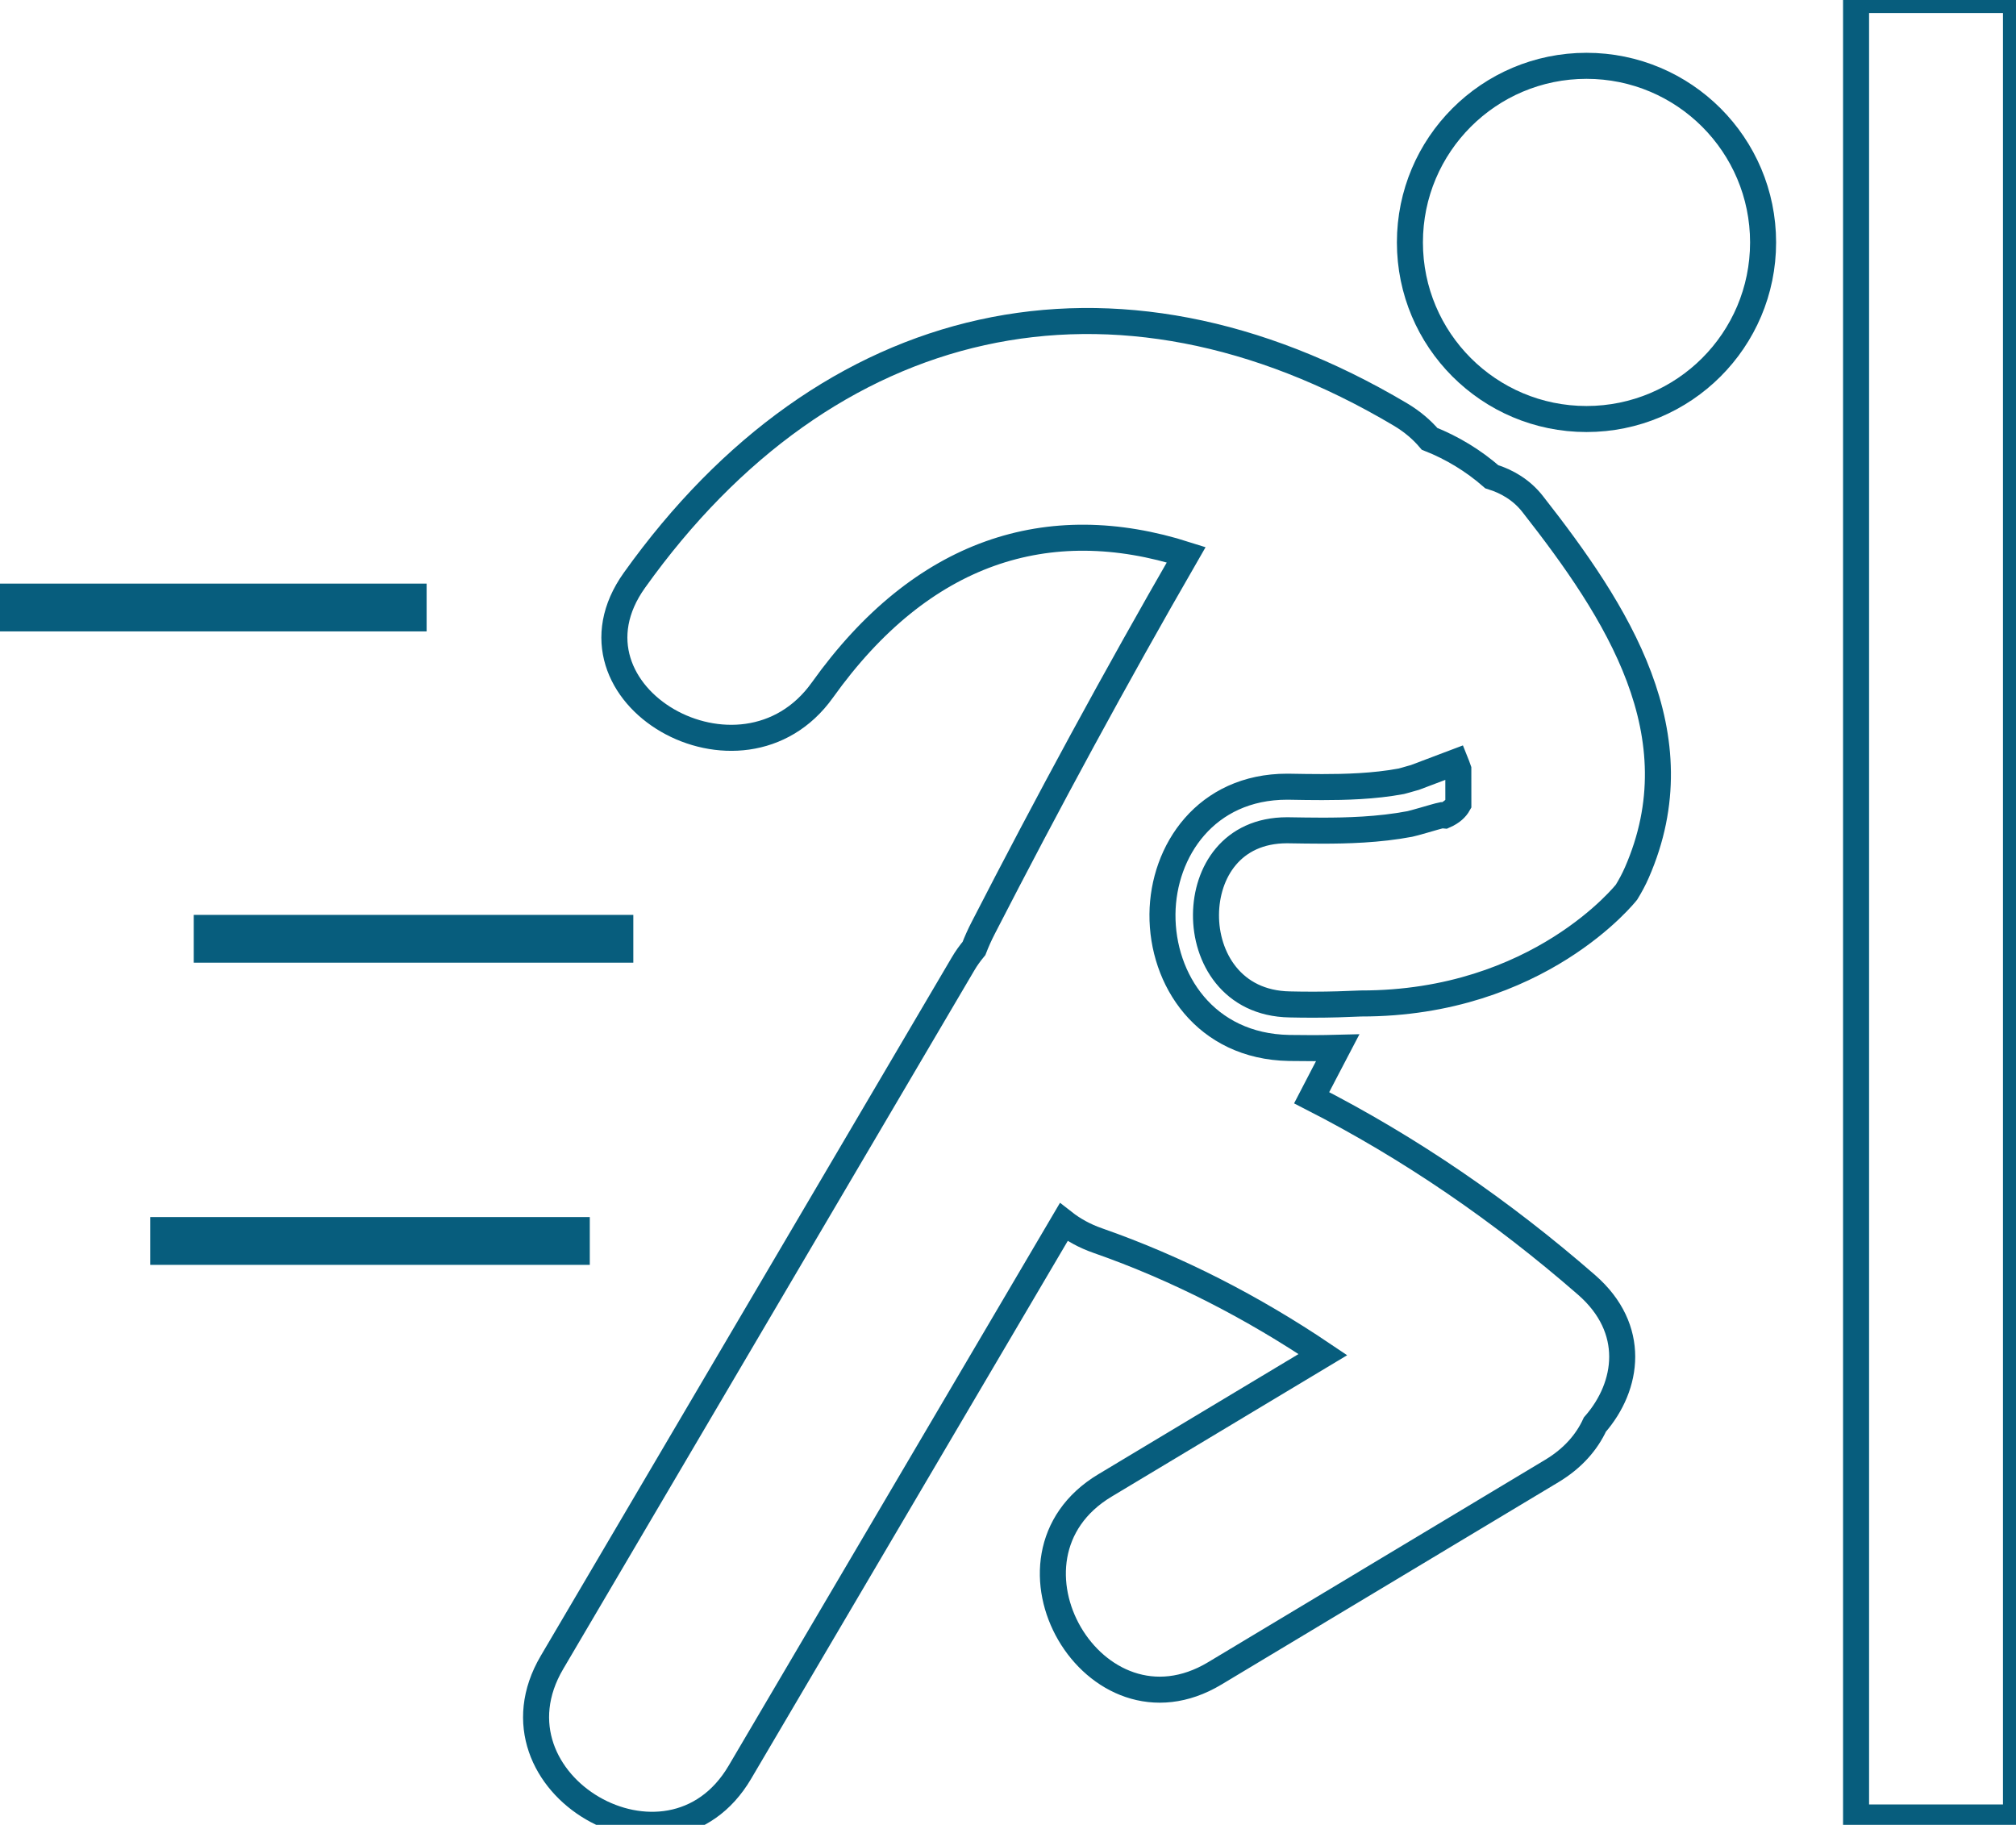 <?xml version="1.0" encoding="UTF-8" standalone="no"?>
<!-- Generator: Adobe Illustrator 16.0.4, SVG Export Plug-In . SVG Version: 6.00 Build 0)  -->

<svg
   xmlns:dc="http://purl.org/dc/elements/1.1/"
   xmlns:cc="http://creativecommons.org/ns#"
   xmlns:rdf="http://www.w3.org/1999/02/22-rdf-syntax-ns#"
   xmlns:svg="http://www.w3.org/2000/svg"
   xmlns="http://www.w3.org/2000/svg"
   xmlns:sodipodi="http://sodipodi.sourceforge.net/DTD/sodipodi-0.dtd"
   xmlns:inkscape="http://www.inkscape.org/namespaces/inkscape"
   version="1.1"
   id="Capa_1"
   x="0px"
   y="0px"
   width="61.968"
   height="56.088"
   viewBox="0 0 61.968 56.088"
   enable-background="new 0 0 64 64"
   xml:space="preserve"
   inkscape:version="0.48.3.1 r9886"
   sodipodi:docname="skip.svg"
   inkscape:export-filename="/home/maria/Sviluppo/entpy-contest/contest/website/static/website/img/skip.png"
   inkscape:export-xdpi="58.094498"
   inkscape:export-ydpi="58.094498"><defs
   id="defs19" /><sodipodi:namedview
   pagecolor="#ffffff"
   bordercolor="#666666"
   borderopacity="1"
   objecttolerance="10"
   gridtolerance="10"
   guidetolerance="10"
   inkscape:pageopacity="0"
   inkscape:pageshadow="2"
   inkscape:window-width="1375"
   inkscape:window-height="876"
   id="namedview17"
   showgrid="false"
   fit-margin-top="0"
   fit-margin-left="0"
   fit-margin-right="0"
   fit-margin-bottom="0"
   inkscape:zoom="1.84375"
   inkscape:cx="-18.355839"
   inkscape:cy="41.882302"
   inkscape:window-x="65"
   inkscape:window-y="24"
   inkscape:window-maximized="1"
   inkscape:current-layer="Capa_1" />
<g
   id="g3"
   transform="matrix(-1,0,0,1,62.657,-3.012)"
   style="fill:none;fill-opacity:1;stroke:#075d7d;stroke-opacity:1;stroke-width:0.8;stroke-miterlimit:4;stroke-dasharray:none">
	<path
   style="fill:none;fill-opacity:1;stroke:#075d7d;stroke-opacity:1;stroke-width:0.8;stroke-miterlimit:4;stroke-dasharray:none"
   d="m 19.319,10.463 c 0,2.998 -2.43,5.428 -5.428,5.428 -2.998,0 -5.428,-2.43 -5.428,-5.428 0,-2.998 2.43,-5.428 5.428,-5.428 2.998,0 5.428,2.43 5.428,5.428 z"
   id="circle5"
   inkscape:connector-curvature="0" />
	<path
   d="m 33.059,32.646 c -0.104,-0.18 -0.22,-0.336 -0.34,-0.482 -0.08,-0.206 -0.173,-0.415 -0.28,-0.623 -1.991,-3.874 -4.069,-7.707 -6.244,-11.479 4.247,-1.353 8.129,-0.118 11.182,4.158 2.482,3.479 8.292,0.142 5.777,-3.376 -5.909,-8.274 -14.719,-10.33 -23.541,-5.094 -0.368,0.219 -0.663,0.473 -0.898,0.75 -0.697,0.275 -1.348,0.672 -1.913,1.165 -0.485,0.149 -0.928,0.419 -1.256,0.839 -2.592,3.307 -5.06,7.086 -3.202,11.329 0.092,0.211 0.201,0.411 0.317,0.601 0,0 2.687,3.427 8.163,3.421 0.467,0.021 0.948,0.037 1.455,0.037 0.253,0 0.498,-0.002 0.731,-0.008 1.786,-0.029 2.589,-1.455 2.577,-2.763 -0.011,-1.289 -0.786,-2.59 -2.493,-2.59 -0.399,0.006 -0.74,0.012 -1.081,0.012 -0.745,0 -1.725,-0.023 -2.69,-0.205 -0.052,-0.01 -0.23,-0.059 -0.432,-0.117 -0.209,-0.06 -0.454,-0.133 -0.55,-0.152 l -0.09,0.008 C 18.028,27.979 17.9,27.852 17.83,27.727 l 0.001,-1.072 c 0.023,-0.07 0.056,-0.146 0.085,-0.219 l 1.249,0.472 c 0,0 0.063,0.017 0.097,0.027 0.143,0.041 0.268,0.078 0.32,0.09 0.845,0.158 1.744,0.179 2.431,0.179 0.333,0 0.666,-0.005 0.997,-0.011 l 0.084,-0.001 c 2.493,0 3.814,1.971 3.831,3.918 0.017,2.009 -1.313,4.065 -3.891,4.112 -0.242,0.004 -0.495,0.006 -0.755,0.006 -0.253,0 -0.497,-0.006 -0.741,-0.012 0.267,0.512 0.537,1.022 0.802,1.536 -3.033,1.549 -5.842,3.479 -8.453,5.754 -1.542,1.345 -1.289,3.106 -0.254,4.292 0.251,0.542 0.675,1.036 1.32,1.424 3.454,2.074 6.909,4.147 10.364,6.223 3.708,2.227 7.07,-3.56 3.376,-5.776 -2.233,-1.341 -4.466,-2.681 -6.7,-4.022 2.151,-1.448 4.467,-2.646 6.921,-3.504 0.408,-0.142 0.753,-0.336 1.047,-0.566 3.317,5.637 6.636,11.271 9.954,16.908 2.186,3.716 7.971,0.351 5.775,-3.377 C 41.48,46.954 37.27,39.799 33.059,32.646 z"
   id="path7"
   inkscape:connector-curvature="0"
   style="fill:none;fill-opacity:1;stroke:#075d7d;stroke-opacity:1;stroke-width:0.8;stroke-miterlimit:4;stroke-dasharray:none" />
	<path
   style="fill:none;fill-opacity:1;stroke:#075d7d;stroke-opacity:1;stroke-width:0.8;stroke-miterlimit:4;stroke-dasharray:none"
   d="m 0.689,3.012 4.916,0 0,55.863 -4.916,0 z"
   id="rect9"
   inkscape:connector-curvature="0" />
	<path
   style="fill:none;fill-opacity:1;stroke:#075d7d;stroke-opacity:1;stroke-width:0.8;stroke-miterlimit:4;stroke-dasharray:none"
   d="m 49.943,21.35 12.714,0 0,0.669 -12.714,0 z"
   id="rect11"
   inkscape:connector-curvature="0" />
	<path
   style="fill:none;fill-opacity:1;stroke:#075d7d;stroke-opacity:1;stroke-width:0.8;stroke-miterlimit:4;stroke-dasharray:none"
   d="m 43.59,31.532 12.712,0 0,0.669 -12.712,0 z"
   id="rect13"
   inkscape:connector-curvature="0" />
	<path
   style="fill:none;fill-opacity:1;stroke:#075d7d;stroke-opacity:1;stroke-width:0.8;stroke-miterlimit:4;stroke-dasharray:none"
   d="m 44.928,40.82 12.711,0 0,0.669 -12.711,0 z"
   id="rect15"
   inkscape:connector-curvature="0" />
</g>
</svg>